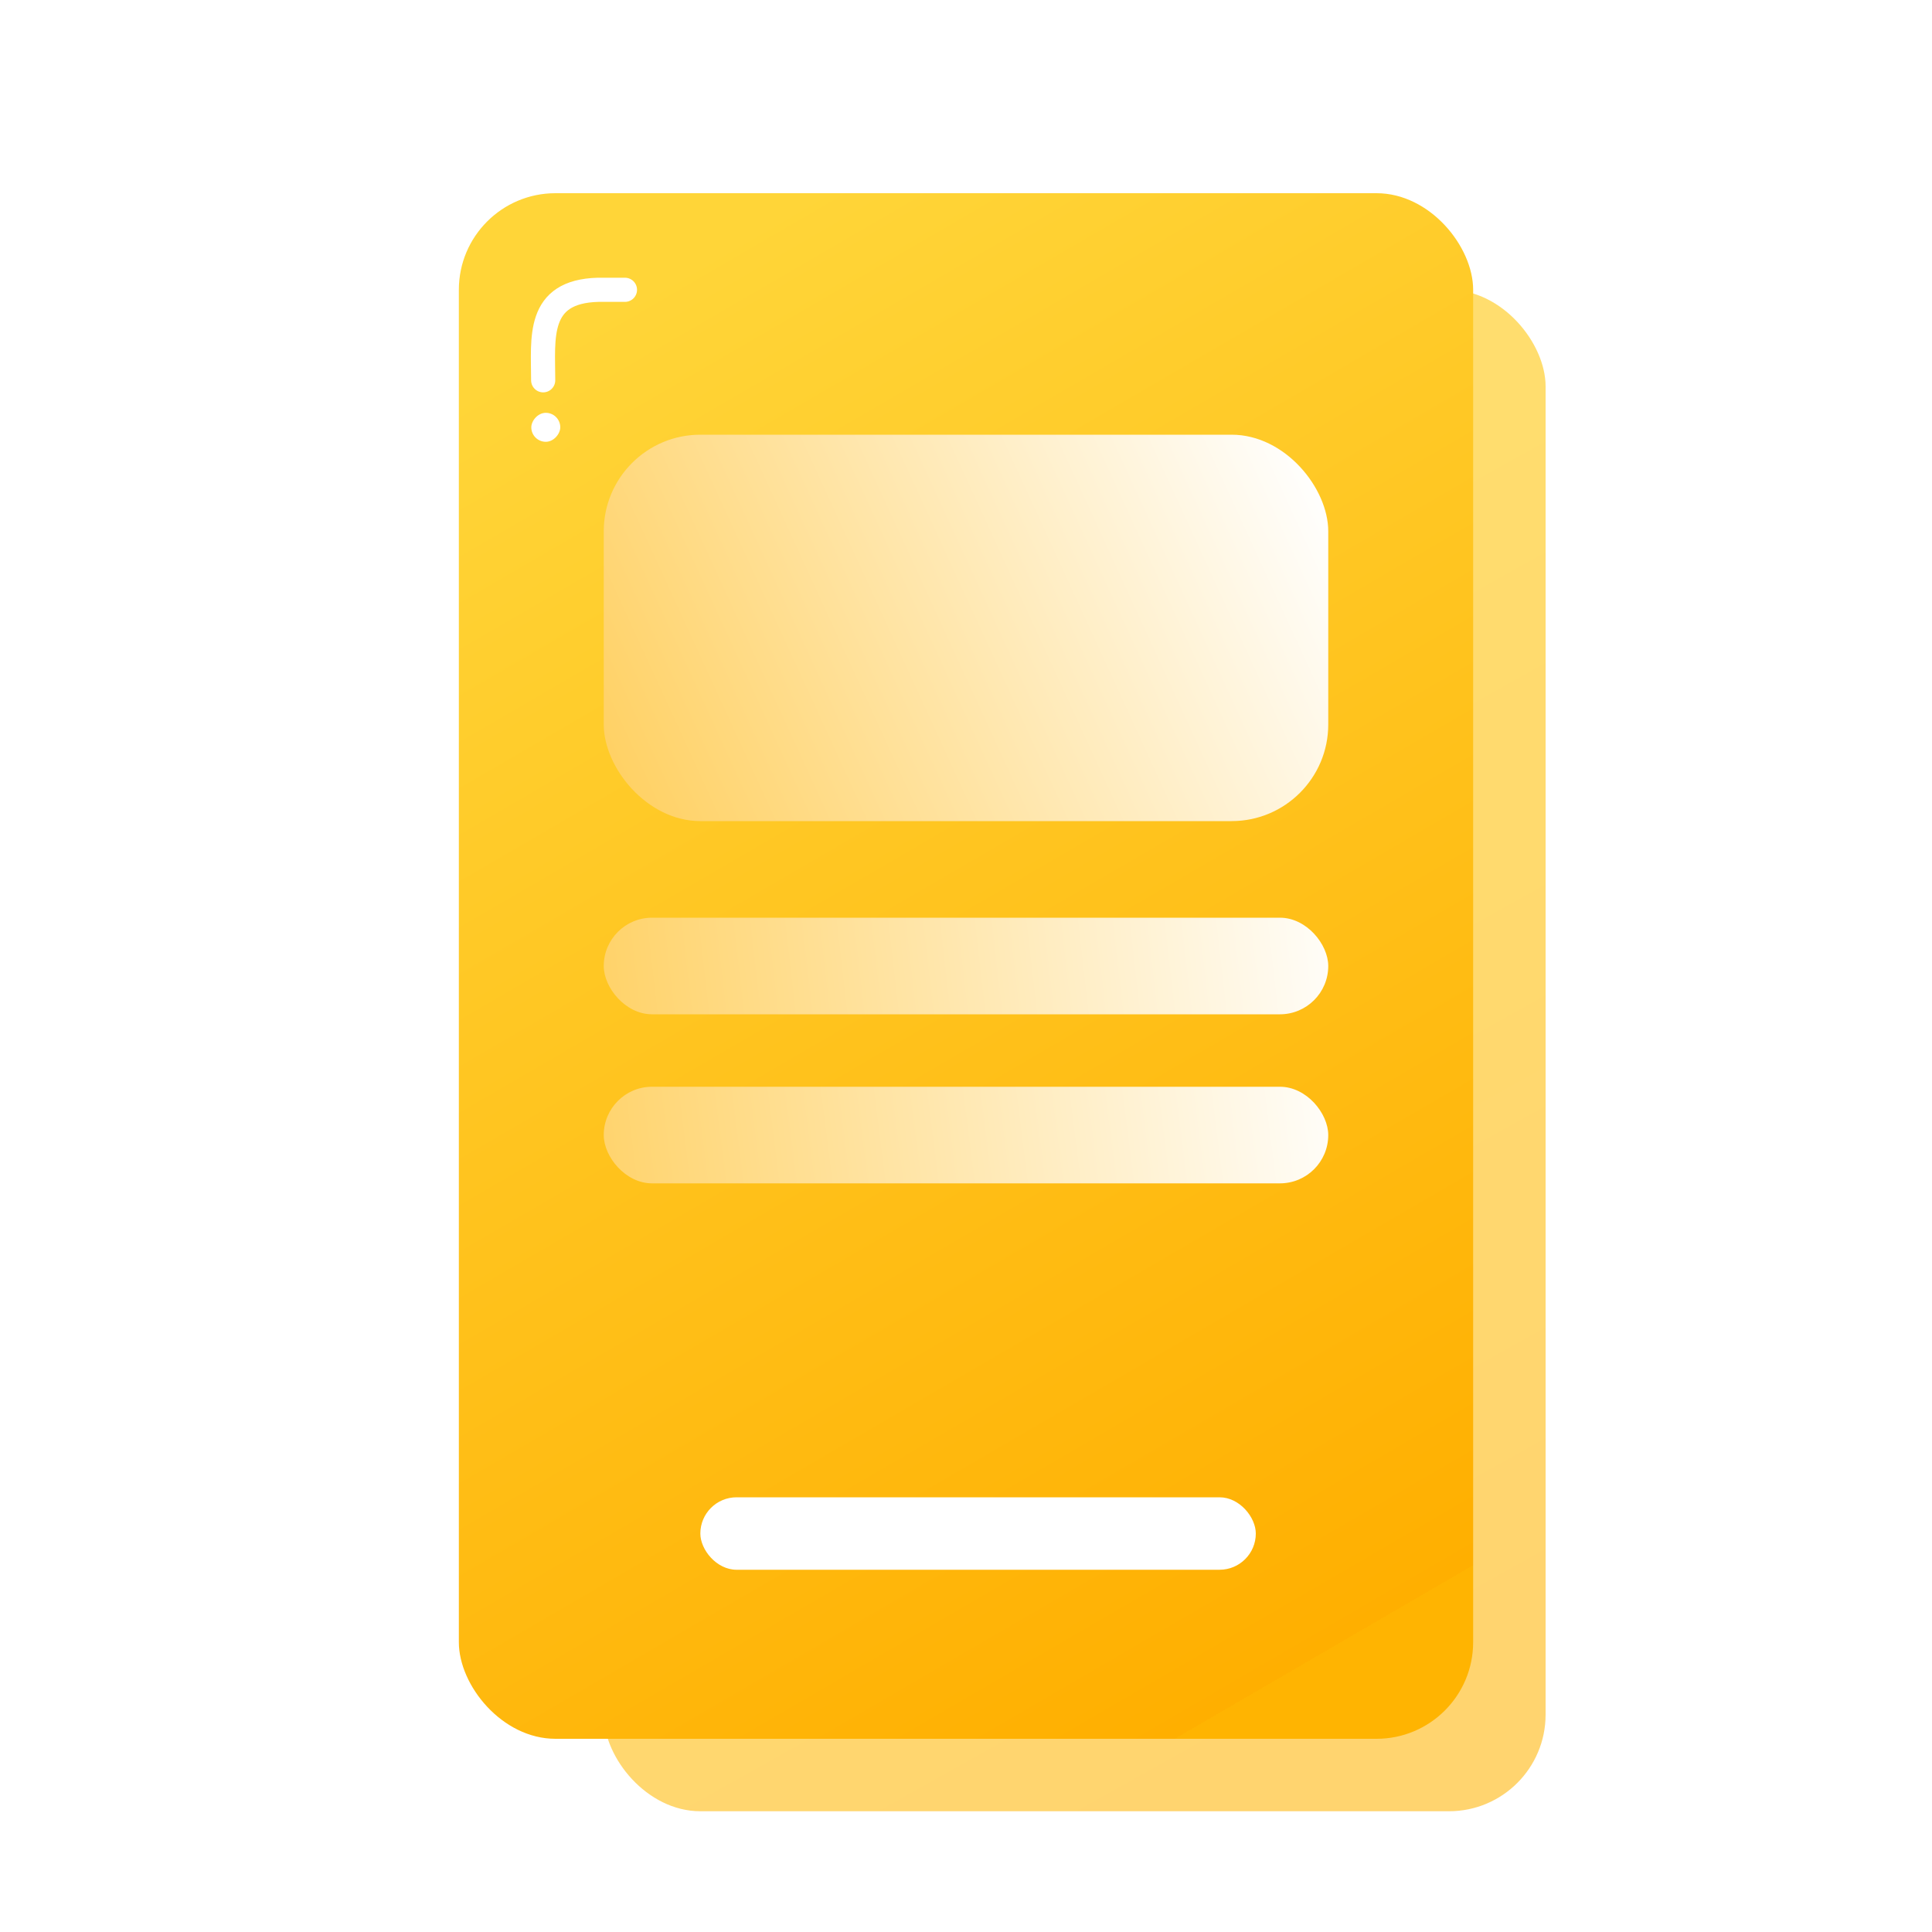 <?xml version="1.0" encoding="UTF-8"?>
<svg width="80px" height="80px" viewBox="0 0 80 80" version="1.1" xmlns="http://www.w3.org/2000/svg" xmlns:xlink="http://www.w3.org/1999/xlink">
    <title>UI Design Icon</title>
    <defs>
        <linearGradient x1="34.25%" y1="-2.17%" x2="69.161%" y2="100%" id="linearGradient-1">
            <stop stop-color="#FFC900" offset="0%"></stop>
            <stop stop-color="#FFB401" offset="100%"></stop>
            <stop stop-color="#FFB401" offset="100%"></stop>
        </linearGradient>
        <filter x="-46.2%" y="-28.6%" width="192.3%" height="157.1%" filterUnits="objectBoundingBox" id="filter-2">
            <feGaussianBlur stdDeviation="6" in="SourceGraphic"></feGaussianBlur>
        </filter>
        <linearGradient x1="33.148%" y1="0.036%" x2="71.533%" y2="100%" id="linearGradient-3">
            <stop stop-color="#FFD538" offset="0%"></stop>
            <stop stop-color="#FFAF00" offset="100%"></stop>
            <stop stop-color="#FFB401" offset="100%"></stop>
        </linearGradient>
        <linearGradient x1="105.536%" y1="49.171%" x2="-6.462%" y2="50.889%" id="linearGradient-4">
            <stop stop-color="#FFFFFF" offset="0%"></stop>
            <stop stop-color="#FFD061" offset="100%"></stop>
            <stop stop-color="#FFB401" offset="100%"></stop>
        </linearGradient>
        <linearGradient x1="105.536%" y1="36.735%" x2="-6.462%" y2="64.222%" id="linearGradient-5">
            <stop stop-color="#FFFFFF" offset="0%"></stop>
            <stop stop-color="#FFD061" offset="100%"></stop>
            <stop stop-color="#FFB401" offset="100%"></stop>
        </linearGradient>
        <linearGradient x1="105.536%" y1="49.171%" x2="-9.729%" y2="51.114%" id="linearGradient-6">
            <stop stop-color="#FFFFFF" offset="0%"></stop>
            <stop stop-color="#FFD061" offset="100%"></stop>
            <stop stop-color="#FFB401" offset="100%"></stop>
        </linearGradient>
    </defs>
    <g id="UI-Design-Icon" stroke="none" stroke-width="1" fill="none" fill-rule="evenodd">
        <rect id="Rectangle-Copy-5" fill="url(#linearGradient-1)" opacity="0.753" filter="url(#filter-2)" x="25" y="12" width="39" height="63" rx="4"></rect>
        <g id="Group" transform="translate(19, 8)">
            <rect id="Rectangle" fill="url(#linearGradient-3)" x="0" y="0" width="42" height="64" rx="4"></rect>
            <rect id="Rectangle-Copy-2" fill="url(#linearGradient-4)" x="6" y="30" width="30" height="4" rx="2"></rect>
            <rect id="Rectangle-Copy-6" fill="url(#linearGradient-5)" x="6" y="10" width="30" height="16" rx="4"></rect>
            <rect id="Rectangle-Copy-3" fill="url(#linearGradient-6)" x="6" y="37" width="30" height="4" rx="2"></rect>
            <rect id="Rectangle-Copy-4" fill="#FFFFFF" x="10" y="54" width="23" height="3" rx="1.5"></rect>
            <rect id="Rectangle-Copy-7" fill="#FFFFFF" transform="translate(3.6, 9.694) scale(-1, 1) translate(-3.6, -9.694) " x="3" y="9.094" width="1.2" height="1.2" rx="0.6"></rect>
            <path d="M3.492,7.747 C3.492,6.007 3.201,4.067 5.766,4 C6.244,4 6.615,4 6.878,4" id="Path-3" stroke="#FFFFFF" stroke-linecap="round" stroke-linejoin="round"></path>
        </g>
    </g>
</svg>